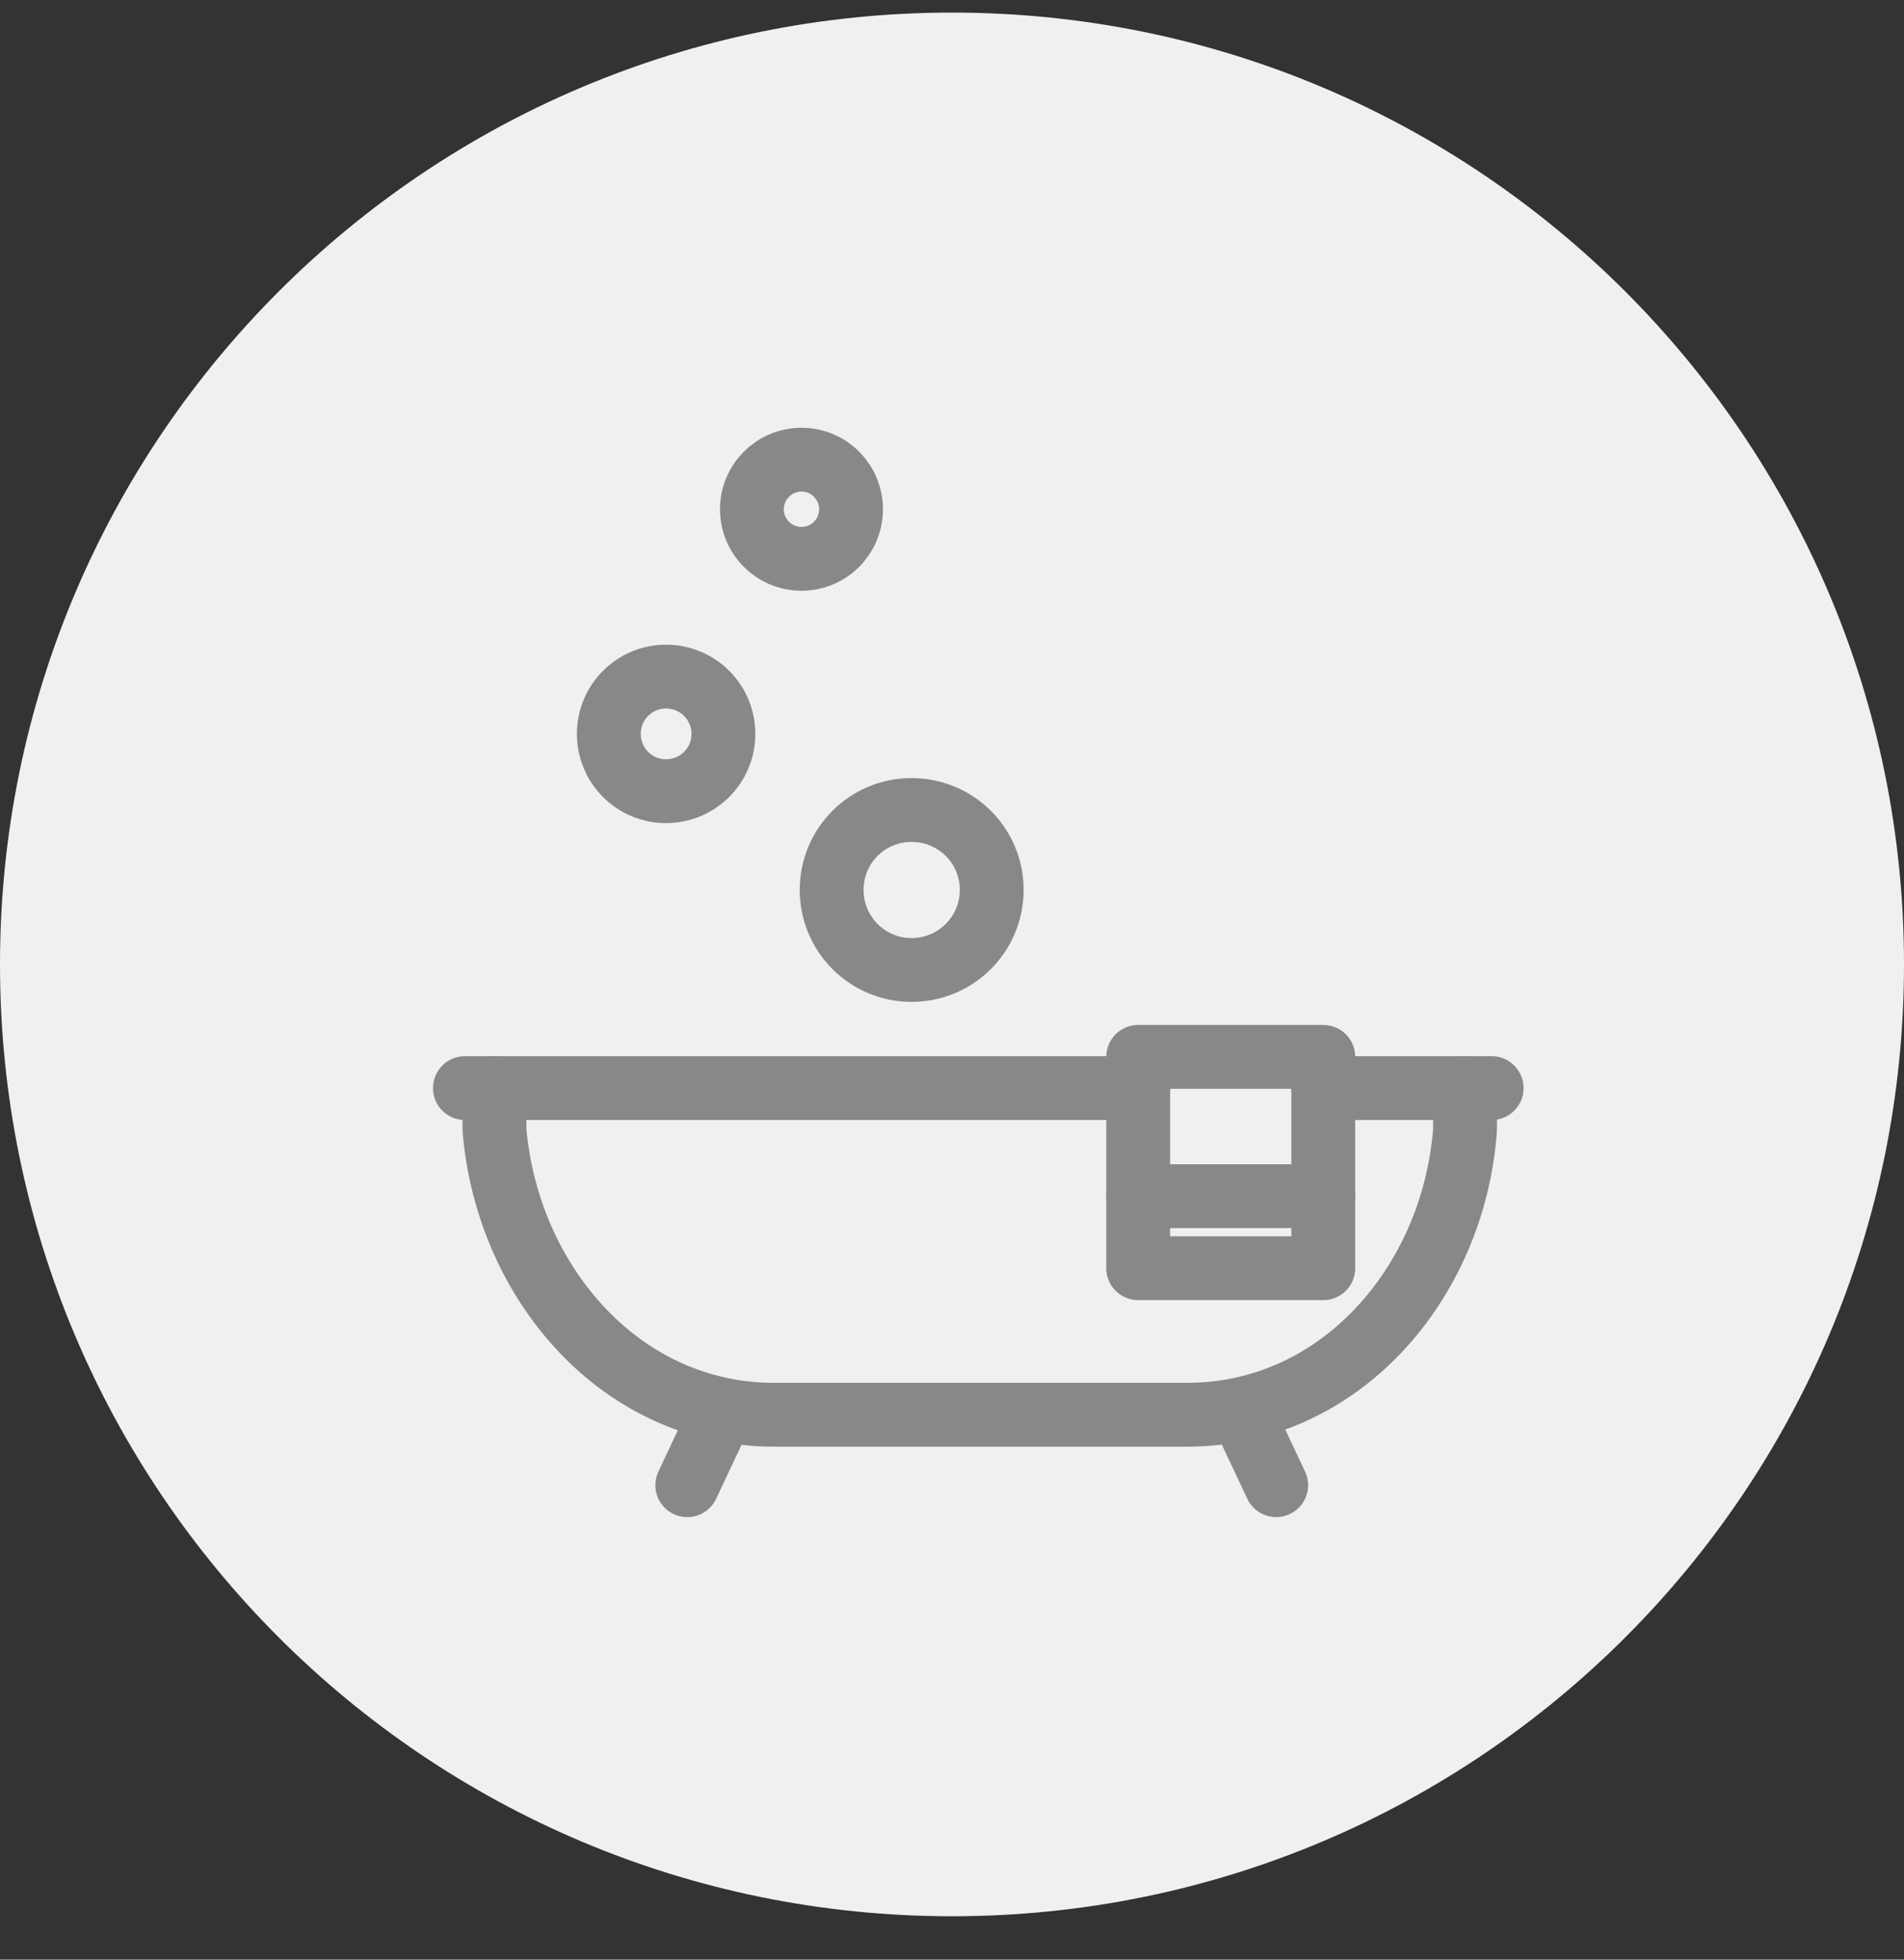 <?xml version="1.0" encoding="UTF-8" standalone="no"?>
<svg width="34px" height="35px" viewBox="0 0 34 35" version="1.1" xmlns="http://www.w3.org/2000/svg" xmlns:xlink="http://www.w3.org/1999/xlink">
    <rect x="0" y="0" width="34" height="35" fill="#333333" stroke="none"/>
    <!-- Generator: sketchtool 39.1 (31720) - http://www.bohemiancoding.com/sketch -->
    <title>D29F229D-A30F-470E-BA32-B6C81CC3C969</title>
    <desc>Created with sketchtool.</desc>
    <defs></defs>
    <g id="Responsive-web" stroke="none" stroke-width="1" fill="none" fill-rule="evenodd">
        <g id="hotel_details_Amenities_Icons" transform="translate(-55, -407)">
            <g id="Deep-Soaking-Bathtub" transform="translate(55, 407)">
                <path d="M34,17.225 C34,26.614 26.39,34.225 17,34.225 C7.61,34.225 0,26.614 0,17.225 C0,7.836 7.61,0.225 17,0.225 C26.39,0.225 34,7.836 34,17.225 L34,17.225 Z" id="Fill-1" fill="#F0F0F0"></path>
                <path d="M26.161,19.434 L26.161,20.186 C25.954,22.916 23.929,25.268 21.199,25.268 L13.82,25.268 C11.091,25.268 9.065,22.916 8.83,20.186 L8.83,19.434" id="Stroke-3" stroke="#888888" stroke-width="1.14" stroke-linecap="round" stroke-linejoin="round"></path>
                <path d="M12.904,25.184 L12.273,26.526" id="Stroke-5" stroke="#888888" stroke-width="1.14" stroke-linecap="round" stroke-linejoin="round"></path>
                <path d="M22.158,25.184 L22.789,26.526" id="Stroke-7" stroke="#888888" stroke-width="1.14" stroke-linecap="round" stroke-linejoin="round"></path>
                <path d="M23.63,19.434 L26.637,19.434" id="Stroke-9" stroke="#888888" stroke-width="1.14" stroke-linecap="round" stroke-linejoin="round"></path>
                <path d="M8.302,19.434 L20.324,19.434" id="Stroke-11" stroke="#888888" stroke-width="1.14" stroke-linecap="round" stroke-linejoin="round"></path>
                <polygon id="Stroke-13" stroke="#888888" stroke-width="1.14" stroke-linecap="round" stroke-linejoin="round" points="20.325 22.651 23.63 22.651 23.63 18.876 20.325 18.876"></polygon>
                <path d="M20.325,21.364 L23.63,21.364" id="Stroke-15" stroke="#888888" stroke-width="1.14" stroke-linecap="round" stroke-linejoin="round"></path>
                <path d="M11.893,14.131 C12.459,14.131 12.918,13.675 12.918,13.108 C12.918,12.541 12.459,12.084 11.893,12.084 C11.33,12.084 10.872,12.541 10.872,13.108 C10.872,13.675 11.33,14.131 11.893,14.131 L11.893,14.131 Z" id="Stroke-16" stroke="#888888" stroke-width="1.14" stroke-linecap="round" stroke-linejoin="round"></path>
                <path d="M16.277,17.324 C17.069,17.324 17.709,16.686 17.709,15.894 C17.709,15.102 17.069,14.467 16.277,14.467 C15.49,14.467 14.851,15.102 14.851,15.894 C14.851,16.686 15.49,17.324 16.277,17.324 L16.277,17.324 Z" id="Stroke-17" stroke="#888888" stroke-width="1.14" stroke-linecap="round" stroke-linejoin="round"></path>
                <path d="M14.313,9.981 C14.802,9.981 15.197,9.585 15.197,9.095 C15.197,8.608 14.802,8.21 14.313,8.21 C13.823,8.21 13.427,8.608 13.427,9.095 C13.427,9.585 13.823,9.981 14.313,9.981 L14.313,9.981 Z" id="Stroke-18" stroke="#888888" stroke-width="1.14" stroke-linecap="round" stroke-linejoin="round"></path>
            </g>
        </g>
    </g>
</svg>